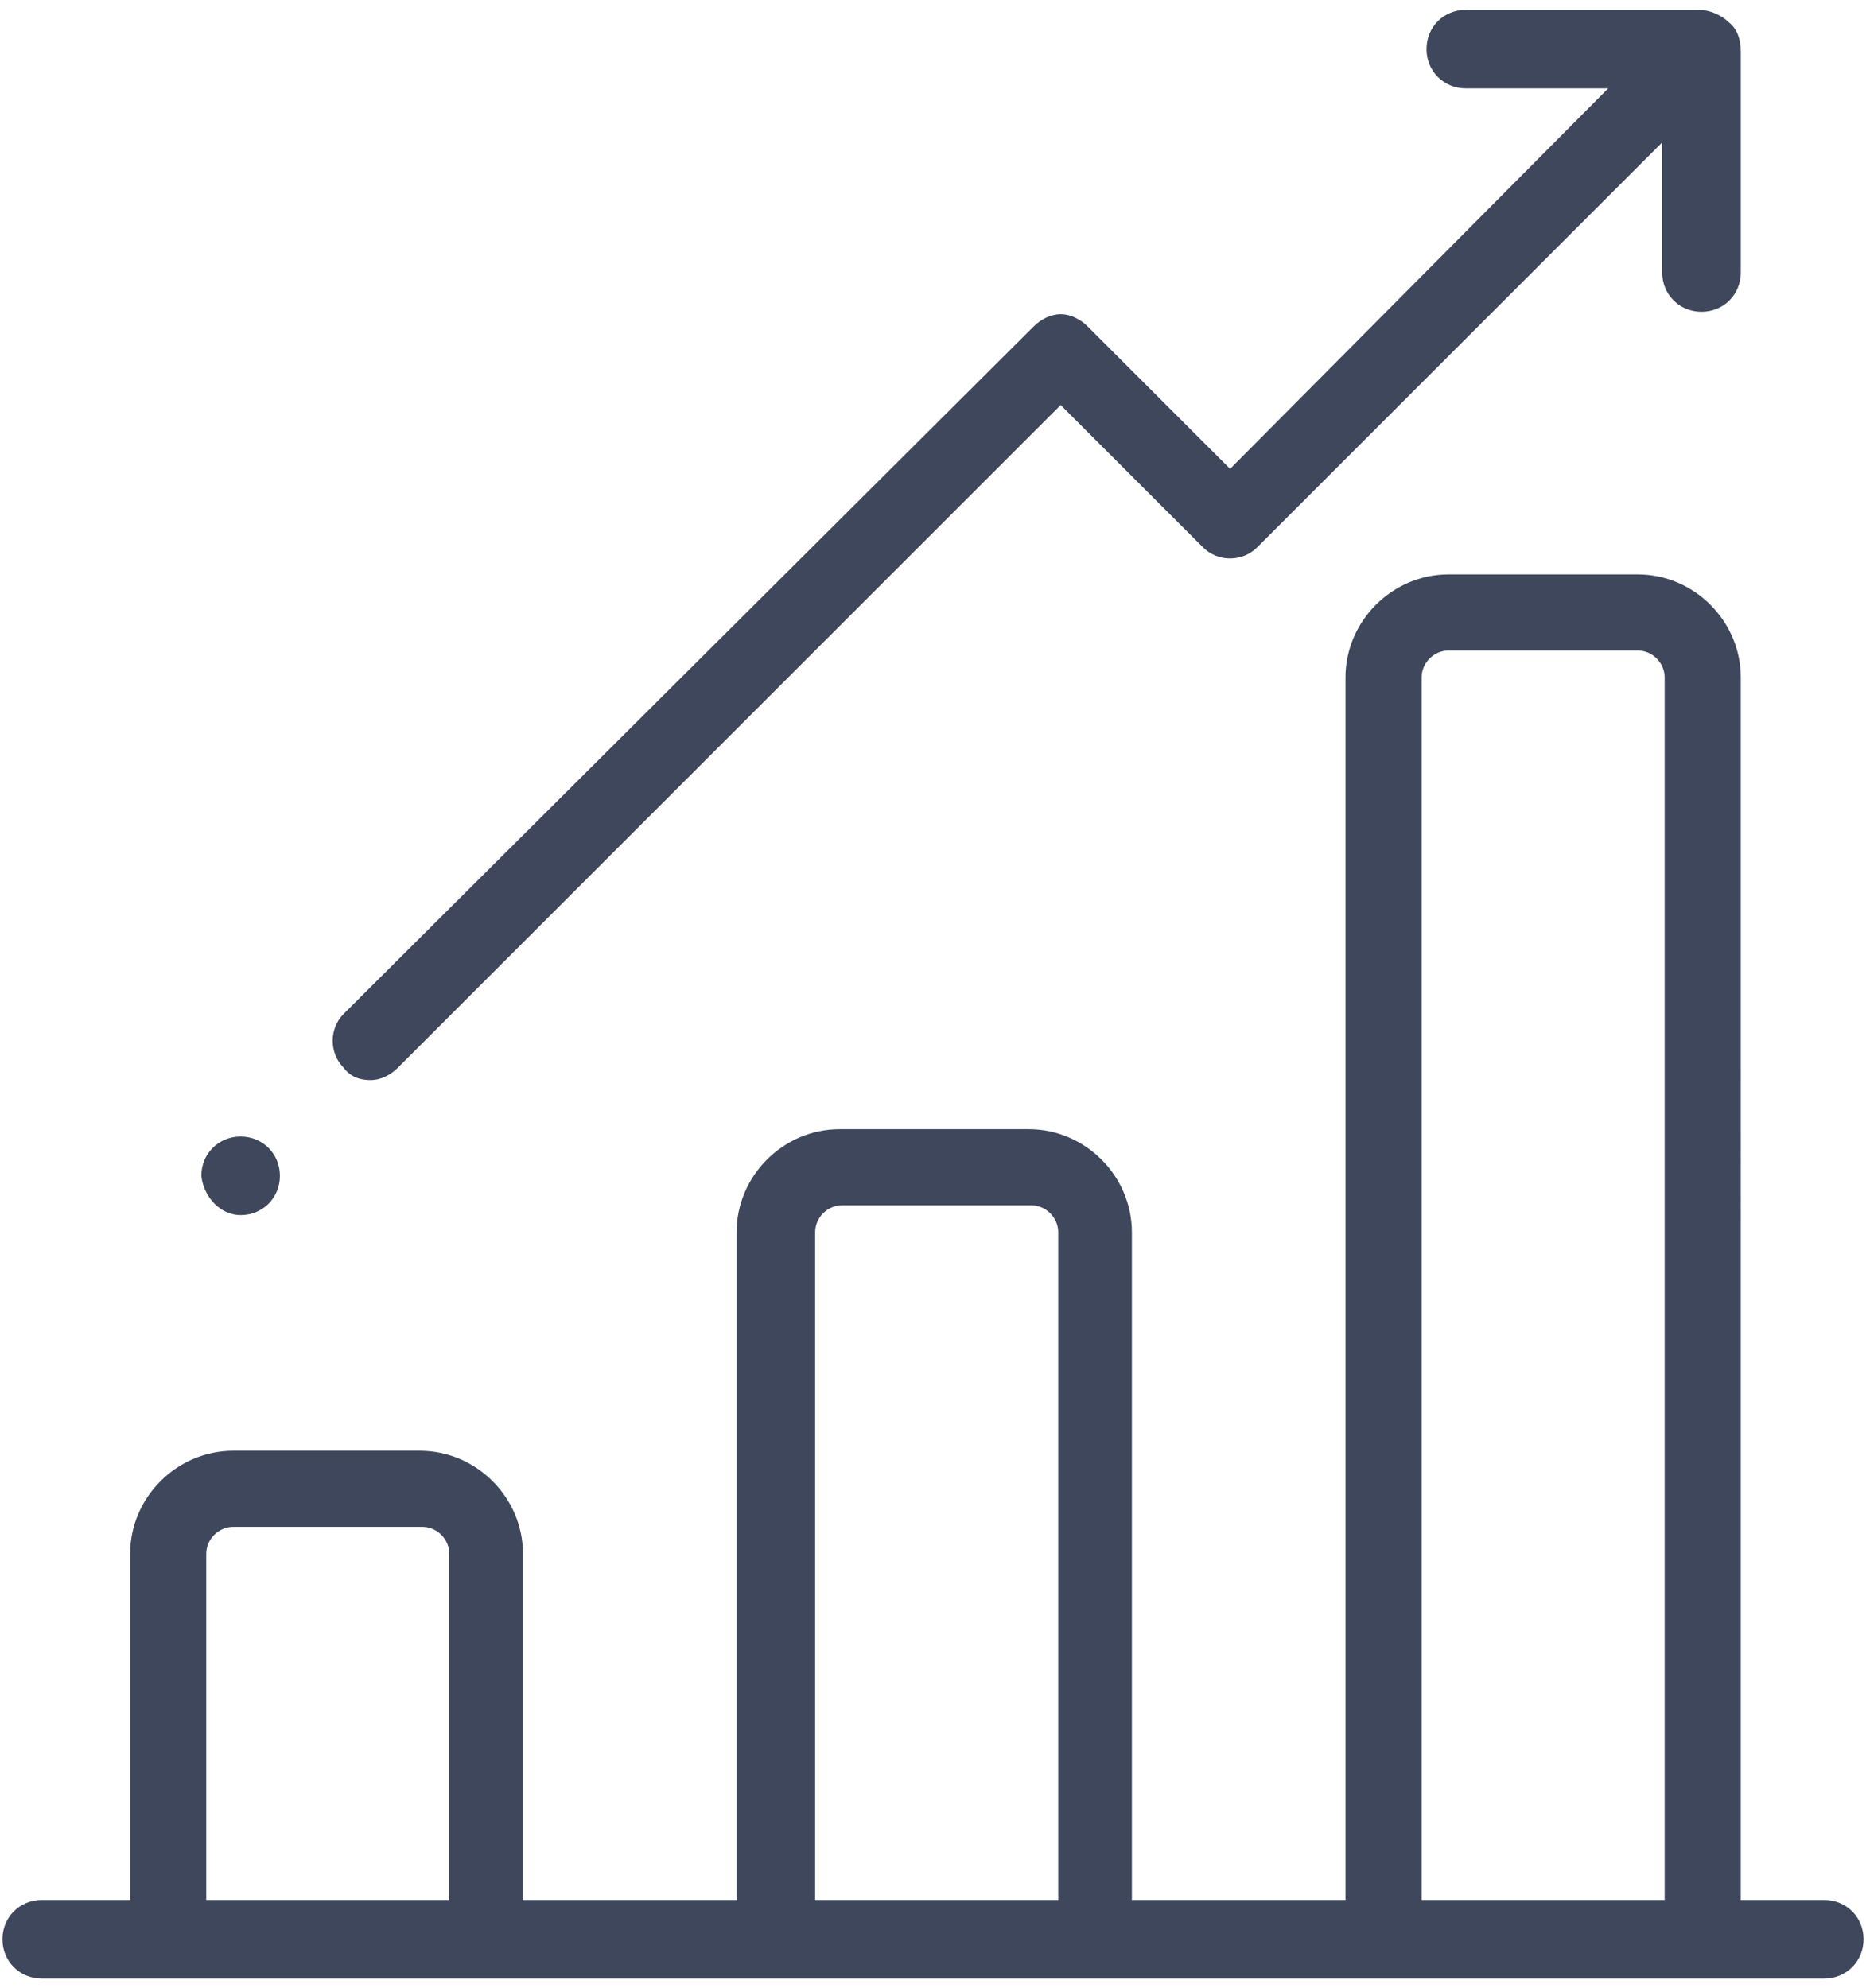 <?xml version="1.0" encoding="utf-8"?>
<!-- Generator: Adobe Illustrator 17.1.0, SVG Export Plug-In . SVG Version: 6.00 Build 0)  -->
<!DOCTYPE svg PUBLIC "-//W3C//DTD SVG 1.1//EN" "http://www.w3.org/Graphics/SVG/1.1/DTD/svg11.dtd">
<svg version="1.1" id="Layer_1" xmlns="http://www.w3.org/2000/svg" xmlns:xlink="http://www.w3.org/1999/xlink" x="0px" y="0px"
	 viewBox="0 0 76 81" enable-background="new 0 0 76 81" xml:space="preserve">
<g>
	<g>
		<path fill="#3E475B" d="M74.3,77.4h-3.4V27.6c0-2.3-1.9-4.2-4.2-4.2H59c-2.3,0-4.2,1.9-4.2,4.2v49.8h-8.7V50.2
			c0-2.3-1.9-4.2-4.2-4.2h-7.7c-2.3,0-4.2,1.9-4.2,4.2v27.2h-8.7V63.3c0-2.3-1.9-4.2-4.2-4.2H9.5c-2.3,0-4.2,1.9-4.2,4.2v14.1H1.7
			c-0.9,0-1.6,0.7-1.6,1.6c0,0.9,0.7,1.6,1.6,1.6h72.6c0.9,0,1.6-0.7,1.6-1.6C75.9,78.1,75.2,77.4,74.3,77.4z M18.2,77.4H8.4V63.3
			c0-0.6,0.5-1.1,1.1-1.1h7.7c0.6,0,1.1,0.5,1.1,1.1V77.4z M43,77.4h-9.8V50.2c0-0.6,0.5-1.1,1.1-1.1h7.7c0.6,0,1.1,0.5,1.1,1.1
			V77.4z M67.7,77.4h-9.8V27.6c0-0.6,0.5-1.1,1.1-1.1h7.7c0.6,0,1.1,0.5,1.1,1.1V77.4z M15.1,44c0.4,0,0.8-0.2,1.1-0.5l27-27
			l5.8,5.8c0.6,0.6,1.6,0.6,2.2,0L67.7,5.8v5.3c0,0.9,0.7,1.6,1.6,1.6c0.9,0,1.6-0.7,1.6-1.6V2.2c0,0,0-0.1,0-0.1
			c0-0.4-0.1-0.9-0.5-1.2c-0.3-0.3-0.8-0.5-1.2-0.5c0,0,0,0-0.1,0h-9.4c-0.9,0-1.6,0.7-1.6,1.6c0,0.9,0.7,1.6,1.6,1.6h5.8L50.1,19.1
			l-5.8-5.8c-0.3-0.3-0.7-0.5-1.1-0.5s-0.8,0.2-1.1,0.5L14,41.3c-0.6,0.6-0.6,1.6,0,2.2C14.3,43.9,14.7,44,15.1,44z M9.8,49.5
			c0.9,0,1.6-0.7,1.6-1.6c0-0.9-0.7-1.6-1.6-1.6c-0.9,0-1.6,0.7-1.6,1.6C8.3,48.8,9,49.5,9.8,49.5z"/>
	</g>
</g>
</svg>
